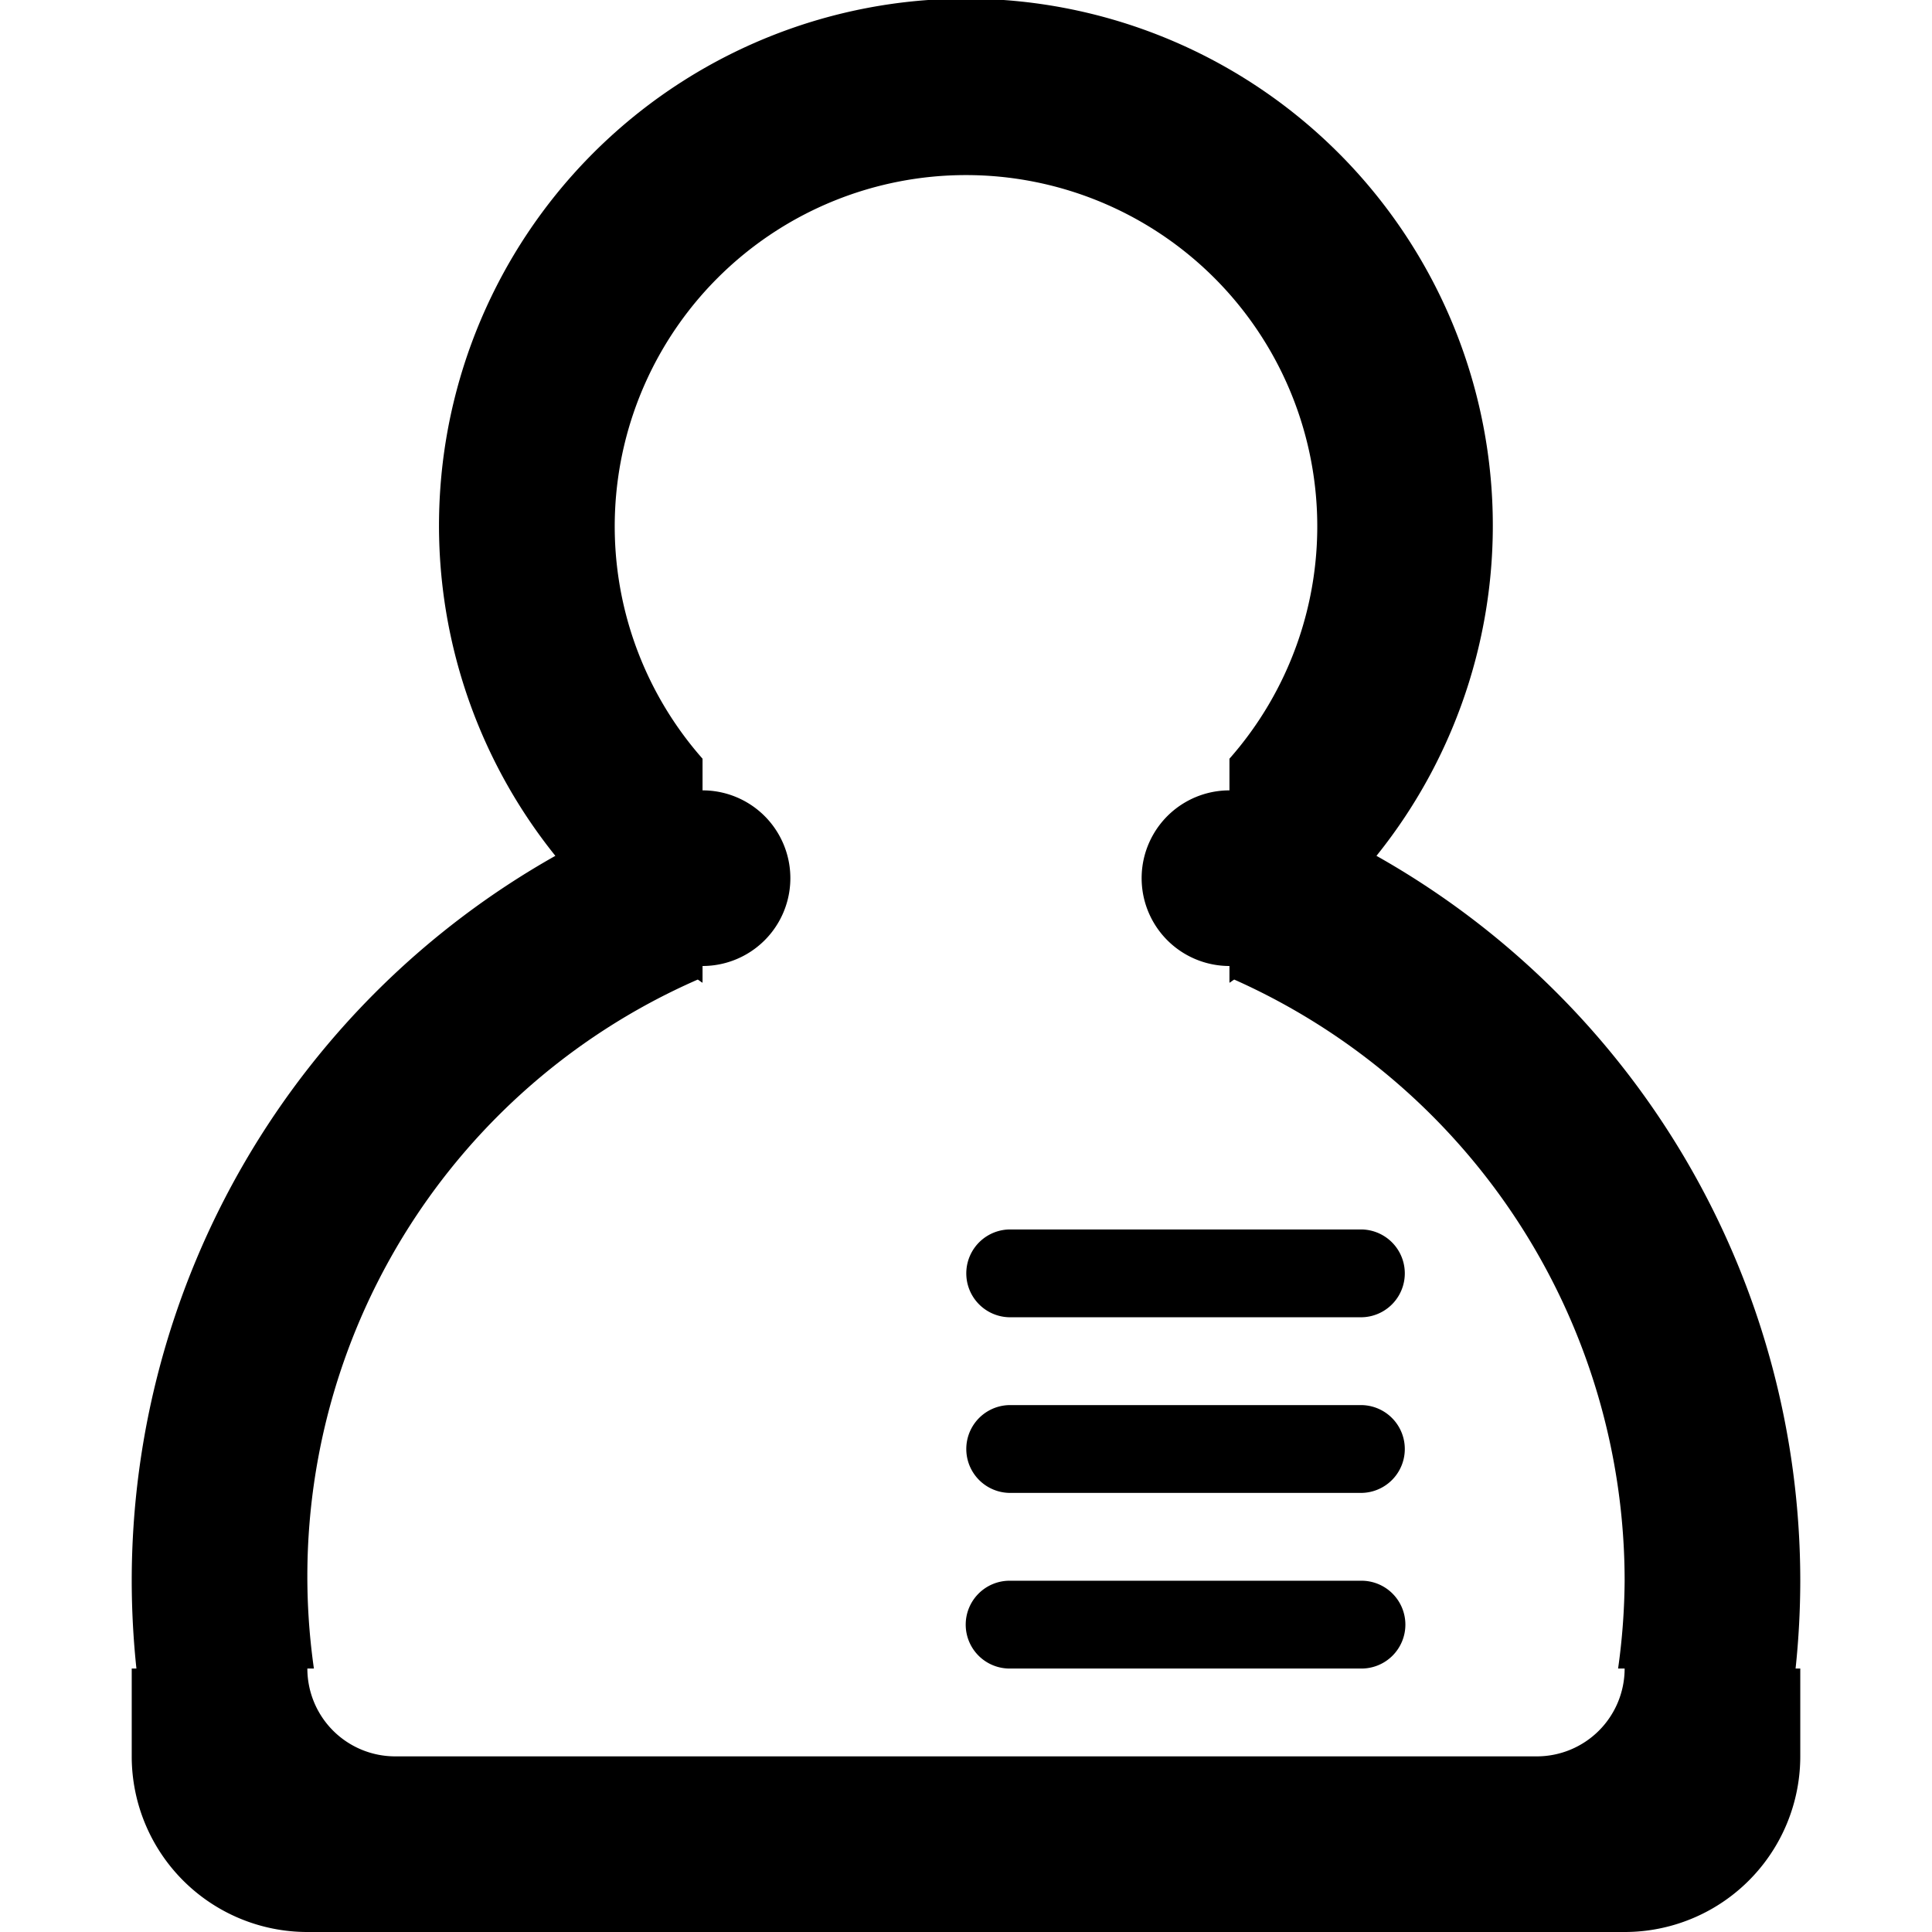 <?xml version="1.0" standalone="no"?><!DOCTYPE svg PUBLIC "-//W3C//DTD SVG 1.1//EN" "http://www.w3.org/Graphics/SVG/1.1/DTD/svg11.dtd"><svg t="1622597068763" class="icon" viewBox="0 0 1024 1024" version="1.1" xmlns="http://www.w3.org/2000/svg" p-id="8650" xmlns:xlink="http://www.w3.org/1999/xlink" width="200" height="200"><defs><style type="text/css"></style></defs><path d="M954.182 930.909a93.091 93.091 0 0 1-93.091 93.091H162.909a93.091 93.091 0 0 1-93.091-93.091v-46.545h2.49A445.696 445.696 0 0 1 69.818 837.818a441.135 441.135 0 0 1 224.535-384.209 279.273 279.273 0 1 1 435.2 0A441.135 441.135 0 0 1 954.182 837.818a445.696 445.696 0 0 1-2.49 46.545H954.182v46.545z m-93.091-93.091a348.951 348.951 0 0 0-206.918-318.627c-0.884 0.512-1.652 1.187-2.537 1.699V512a46.545 46.545 0 1 1 0-93.091v-16.78a186.182 186.182 0 1 0-279.273 0V418.909a46.545 46.545 0 1 1 0 93.091v8.89c-0.884-0.512-1.652-1.164-2.537-1.699A345.228 345.228 0 0 0 166.377 884.364H162.909a46.545 46.545 0 0 0 46.545 46.545h605.091a46.545 46.545 0 0 0 46.545-46.545h-3.468A348.858 348.858 0 0 0 861.091 837.818z m-139.636 46.545h-186.182a23.273 23.273 0 1 1 0-46.545h186.182a23.273 23.273 0 1 1 0 46.545z m0-93.091h-186.182a23.273 23.273 0 0 1 0-46.545h186.182a23.273 23.273 0 0 1 0 46.545z m0-93.091h-186.182a23.273 23.273 0 0 1 0-46.545h186.182a23.273 23.273 0 0 1 0 46.545z" p-id="8651"></path></svg>